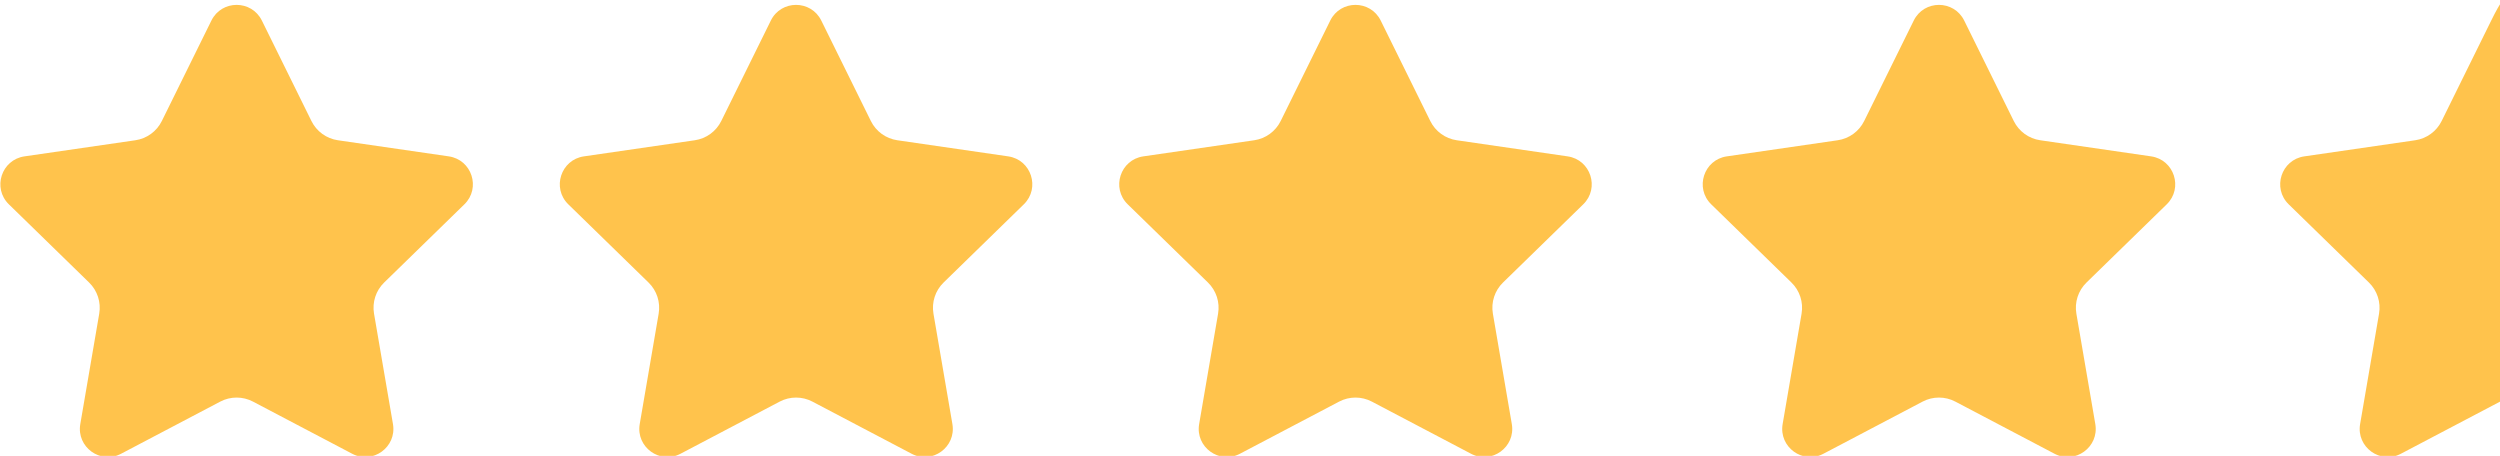 <?xml version="1.0" encoding="UTF-8" standalone="no"?>
<!-- Generator: Adobe Illustrator 22.1.0, SVG Export Plug-In . SVG Version: 6.00 Build 0)  -->

<svg
   xmlns:dc="http://purl.org/dc/elements/1.1/"
   xmlns:cc="http://creativecommons.org/ns#"
   xmlns:rdf="http://www.w3.org/1999/02/22-rdf-syntax-ns#"
   xmlns:svg="http://www.w3.org/2000/svg"
   xmlns="http://www.w3.org/2000/svg"
   xmlns:sodipodi="http://sodipodi.sourceforge.net/DTD/sodipodi-0.dtd"
   xmlns:inkscape="http://www.inkscape.org/namespaces/inkscape"
   version="1.1"
   id="Layer_1"
   x="0px"
   y="0px"
   viewBox="0 0 136.394 24.872"
   xml:space="preserve"
   width="136.394"
   height="24.872"
   sodipodi:docname="5-stars.svg"
   inkscape:version="0.92.4 5da689c313, 2019-01-14"><defs
   id="defs103">
	
	
	
	
	
	
	
	
	
	
	
	
	
	
</defs><sodipodi:namedview
   pagecolor="#ffffff"
   bordercolor="#666666"
   borderopacity="1"
   objecttolerance="10"
   gridtolerance="10"
   guidetolerance="10"
   inkscape:pageopacity="0"
   inkscape:pageshadow="2"
   inkscape:window-width="1920"
   inkscape:window-height="1024"
   id="namedview101"
   showgrid="false"
   fit-margin-top="0"
   fit-margin-left="0"
   fit-margin-right="0"
   fit-margin-bottom="0"
   inkscape:zoom="1.3037281"
   inkscape:cx="108.8596"
   inkscape:cy="31.59651"
   inkscape:window-x="0"
   inkscape:window-y="28"
   inkscape:window-maximized="1"
   inkscape:current-layer="Layer_1" />
<style
   type="text/css"
   id="style2">
	.st0{fill:#DB9C2E;}
	.st1{fill:#BF6C0D;}
	.st2{fill:#F9BB32;}
	.st3{fill:#FCE575;}
	.st4{fill:#FFD551;}
	.st5{fill:#FFC34C;}
	.st6{fill:#FFDF74;}
	.st7{fill:#FFA730;}
	.st8{fill:#FFF4C1;}
	.st9{fill:#FFEACF;}
	.st10{fill:#FF624B;}
	.st11{fill:#CCC033;}
	.st12{fill:#8C4C17;}
	.st13{fill:#FFD59A;}
	.st14{fill:#99AF17;}
	.st15{fill:#FCF9DE;}
	.st16{fill:#E58D23;}
	.st17{fill:#A56021;}
	.st18{fill:#FF4B34;}
	.st19{fill:#FF9079;}
	.st20{fill:#EACF32;}
	.st21{fill:#FFB74B;}
	.st22{fill:#FCDA4F;}
	.st23{fill:#FFEA63;}
</style>
<g
   id="g14"
   transform="matrix(0.359,0,0,0.359,-17.113,-30.569)">
		<g
   id="g12">
			<path
   style="fill:#ffc34c"
   inkscape:connector-curvature="0"
   id="path10"
   d="m 79.796,88.275 -7.535,15.268 c -0.778,1.577 -2.283,2.67 -4.023,2.923 l -16.85,2.448 c -3.506,0.509 -4.906,4.818 -2.369,7.29 l 12.193,11.885 c 1.259,1.227 1.834,2.996 1.537,4.729 L 59.871,149.6 c -0.599,3.492 3.066,6.154 6.202,4.506 l 15.071,-7.923 c 1.556,-0.818 3.416,-0.818 4.972,0 l 15.071,7.923 c 3.136,1.649 6.8,-1.014 6.202,-4.506 l -2.878,-16.782 c -0.297,-1.733 0.277,-3.502 1.537,-4.729 l 12.193,-11.885 c 2.537,-2.473 1.137,-6.781 -2.369,-7.29 l -16.85,-2.448 c -1.74,-0.253 -3.245,-1.346 -4.023,-2.923 L 87.464,88.275 c -1.57,-3.176 -6.1,-3.176 -7.668,0 z"
   class="st5" />
		</g>
	</g><g
   id="g20"
   transform="matrix(0.359,0,0,0.359,-17.113,-30.569)">
		<g
   id="g18">
			<path
   style="fill:#ffc34c"
   inkscape:connector-curvature="0"
   id="path16"
   d="m 164.813,88.275 -7.535,15.268 c -0.778,1.577 -2.283,2.67 -4.023,2.923 l -16.85,2.448 c -3.506,0.509 -4.906,4.818 -2.369,7.29 l 12.193,11.885 c 1.259,1.227 1.834,2.996 1.537,4.729 l -2.878,16.782 c -0.599,3.492 3.066,6.154 6.202,4.506 l 15.071,-7.923 c 1.556,-0.818 3.416,-0.818 4.972,0 l 15.071,7.923 c 3.136,1.649 6.8,-1.014 6.202,-4.506 l -2.878,-16.782 c -0.297,-1.733 0.277,-3.502 1.537,-4.729 l 12.193,-11.885 c 2.537,-2.473 1.137,-6.781 -2.369,-7.29 l -16.85,-2.448 c -1.74,-0.253 -3.245,-1.346 -4.023,-2.923 l -7.535,-15.268 c -1.571,-3.176 -6.101,-3.176 -7.668,0 z"
   class="st5" />
		</g>
	</g><g
   id="g26"
   transform="matrix(0.359,0,0,0.359,-17.113,-30.569)">
		<g
   id="g24">
			<path
   style="fill:#ffc34c"
   inkscape:connector-curvature="0"
   id="path22"
   d="m 249.829,88.275 -7.535,15.268 c -0.778,1.577 -2.283,2.67 -4.023,2.923 l -16.85,2.448 c -3.506,0.509 -4.906,4.818 -2.369,7.29 l 12.193,11.885 c 1.259,1.227 1.834,2.996 1.537,4.729 l -2.878,16.782 c -0.599,3.492 3.066,6.154 6.202,4.506 l 15.071,-7.923 c 1.556,-0.818 3.416,-0.818 4.972,0 l 15.071,7.923 c 3.136,1.649 6.8,-1.014 6.202,-4.506 l -2.878,-16.782 c -0.297,-1.733 0.277,-3.502 1.537,-4.729 l 12.193,-11.885 c 2.537,-2.473 1.137,-6.781 -2.369,-7.29 l -16.85,-2.448 c -1.74,-0.253 -3.245,-1.346 -4.023,-2.923 l -7.535,-15.268 c -1.57,-3.176 -6.1,-3.176 -7.668,0 z"
   class="st5" />
		</g>
	</g><g
   id="g32"
   transform="matrix(0.359,0,0,0.359,-17.113,-30.569)">
		<g
   id="g30">
			<path
   style="fill:#ffc34c"
   inkscape:connector-curvature="0"
   id="path28"
   d="m 338.503,88.275 -7.535,15.268 c -0.778,1.577 -2.283,2.67 -4.023,2.923 l -16.85,2.448 c -3.506,0.509 -4.906,4.818 -2.369,7.29 l 12.193,11.885 c 1.259,1.227 1.834,2.996 1.537,4.729 l -2.878,16.782 c -0.599,3.492 3.066,6.154 6.202,4.506 l 15.071,-7.923 c 1.556,-0.818 3.416,-0.818 4.972,0 l 15.071,7.923 c 3.136,1.649 6.8,-1.014 6.202,-4.506 l -2.878,-16.782 c -0.297,-1.733 0.277,-3.502 1.537,-4.729 l 12.193,-11.885 c 2.537,-2.473 1.137,-6.781 -2.369,-7.29 l -16.85,-2.448 c -1.74,-0.253 -3.245,-1.346 -4.023,-2.923 l -7.535,-15.268 c -1.57,-3.176 -6.1,-3.176 -7.668,0 z"
   class="st5" />
		</g>
	</g><g
   id="g38"
   transform="matrix(0.359,0,0,0.359,-17.113,-30.569)">
		<g
   id="g36">
			<path
   style="fill:#ffc34c"
   inkscape:connector-curvature="0"
   id="path34"
   d="m 426.262,88.275 -7.535,15.268 c -0.778,1.577 -2.283,2.67 -4.023,2.923 l -16.85,2.448 c -3.506,0.509 -4.906,4.818 -2.369,7.29 l 12.193,11.885 c 1.259,1.227 1.834,2.996 1.537,4.729 l -2.878,16.782 c -0.599,3.492 3.066,6.154 6.202,4.506 l 15.071,-7.923 c 0.47,-60.935 0,0 0.47,-60.935 0,0 -0.25,-0.149 -1.818,3.027 z"
   class="st5"
   sodipodi:nodetypes="cccccccccccc" />
		</g>
	</g>
</svg>